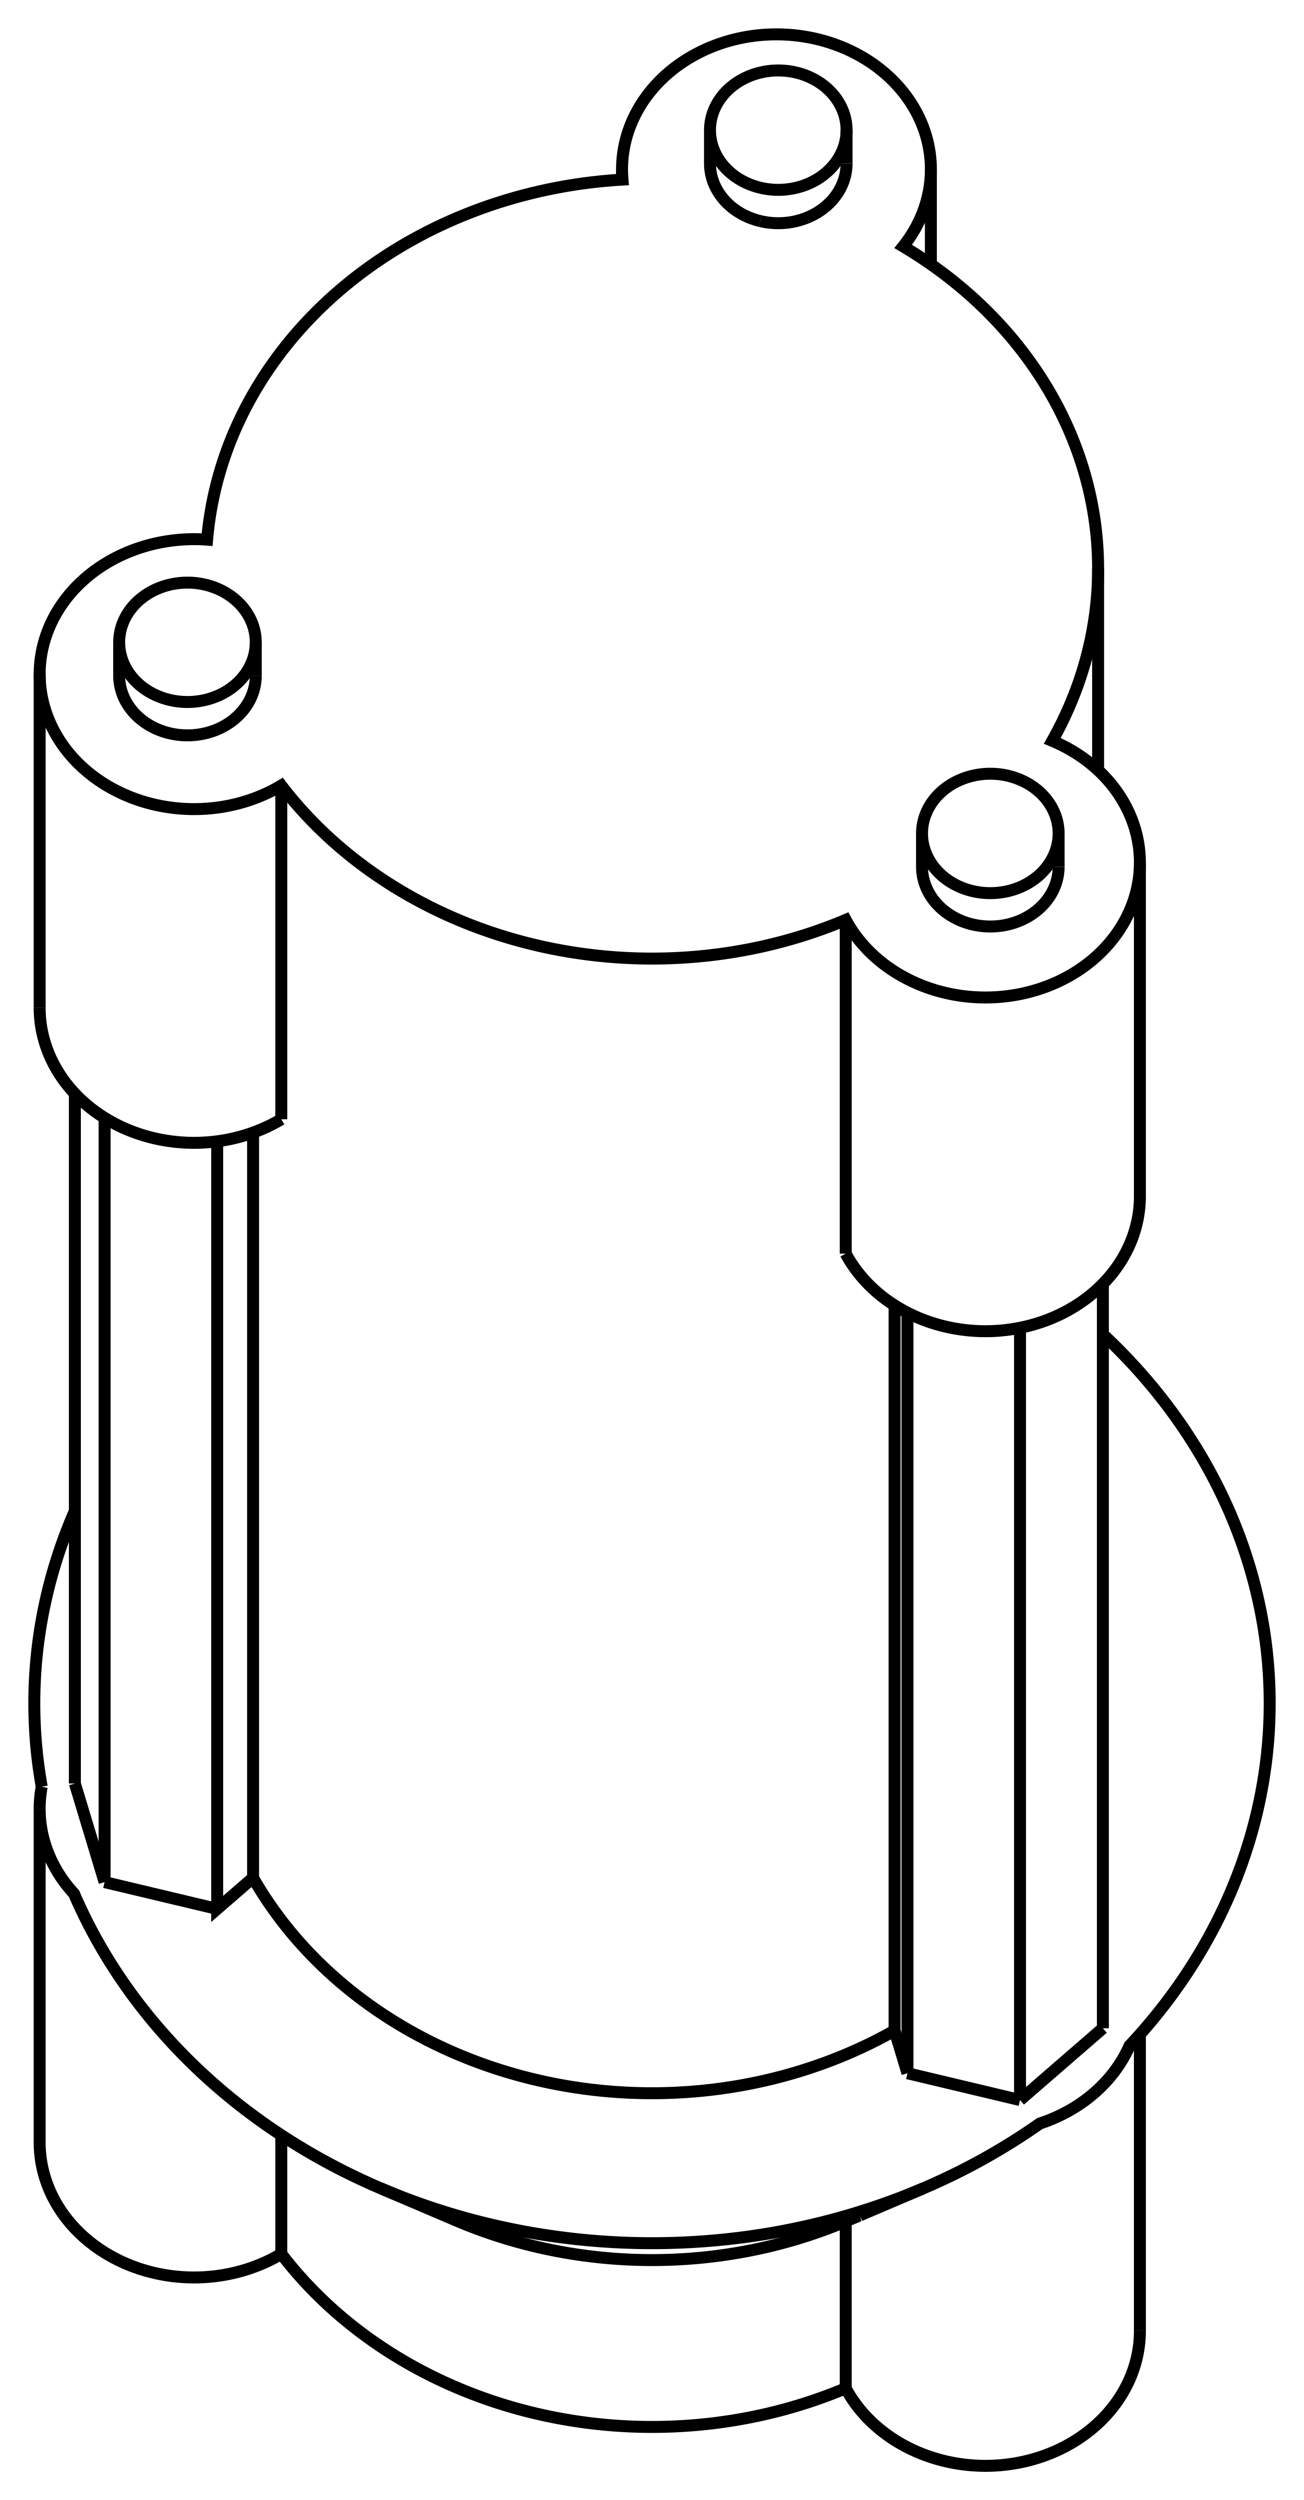 <svg version="1.1" xmlns="http://www.w3.org/2000/svg" viewBox="-19.106 -38.052 38 72.844" fill="none" stroke="black" stroke-width="0.6%" vector-effect="non-scaling-stroke">
    <path d="M 11.558 -16.467 A 4.5 3.932 0 0 1 14.112 -12.921 A 4.5 3.932 0 0 1 5.539 -11.25 A 13 11.36 360 0 1 -10.909 -15.165 A 4.5 3.932 0 0 1 -17.95 -18.411 A 4.5 3.932 0 0 1 -13.07 -22.329 A 13 11.36 360 0 1 -0.966 -32.819 A 4.5 3.932 0 0 1 -0.979 -33.119 A 4.5 3.932 0 0 1 8.021 -33.119 A 4.5 3.932 0 0 1 7.214 -30.872 A 13 11.36 360 0 1 12.894 -21.484 A 13 11.36 360 0 1 11.558 -16.467 Z" />
    <path d="M 11.743 -12.797 A 1.99 1.739 0 0 1 7.763 -12.797 L 7.763 -13.769 A 1.99 1.739 360 0 1 8.351 -15.004 A 1.99 1.739 360 0 1 11.743 -13.769 A 1.99 1.739 360 0 1 7.763 -13.769" />
    <path d="M -11.653 -18.366 A 1.99 1.739 360 0 1 -15.633 -18.366 L -15.633 -19.338 A 1.99 1.739 360 0 1 -11.719 -19.782 A 1.99 1.739 360 0 1 -11.653 -19.338 A 1.99 1.739 360 0 1 -15.633 -19.338" />
    <path d="M 3.051 -31.61 A 1.99 1.739 0 0 1 1.584 -33.288 L 1.584 -34.26 A 1.99 1.739 0 0 1 5.564 -34.26 A 1.99 1.739 0 0 1 3.051 -32.582 A 1.99 1.739 0 0 1 1.584 -34.26" />
    <path d="M 5.564 -33.288 A 1.99 1.739 0 0 1 3.051 -31.61" />
    <path d="M 5.539 -1.527 A 4.5 3.932 180 0 0 14.112 -3.198 L 14.112 -12.921" />
    <path d="M 5.539 -11.25 L 5.539 -1.527" />
    <path d="M 6.963 21.109 A 13 11.36 360 0 1 -11.731 16.659 L -12.777 17.565 L -12.777 -4.8" />
    <path d="M -11.731 -5.053 L -11.731 16.659" />
    <path d="M -10.909 -15.165 L -10.909 -5.442" />
    <path d="M 6.963 -0.019 L 6.963 21.109" />
    <path d="M -16.924 5.969 A 18 15.73 180 0 0 -17.89 14.005" />
    <path d="M 13.033 0.823 A 18 15.73 360 0 1 13.811 21.551 A 4.5 3.932 360 0 1 11.195 23.818 A 18 15.73 360 0 1 7.786 25.712 A 18 15.73 360 0 1 -7.997 25.712 A 18 15.73 360 0 1 -16.95 17.119 A 4.5 3.932 360 0 1 -17.95 14.647 L -17.95 24.37 A 4.5 3.932 180 0 0 -10.909 27.616 A 13 11.36 180 0 0 5.539 31.531 A 4.5 3.932 180 0 0 14.112 29.86" />
    <path d="M -17.95 14.647 A 4.5 3.932 360 0 1 -17.89 14.005" />
    <path d="M 7.339 22.353 L 6.963 21.109" />
    <path d="M 10.619 23.134 L 7.339 22.353" />
    <path d="M 13.033 21.042 L 10.619 23.134" />
    <path d="M -16.058 16.784 L -16.924 13.911" />
    <path d="M -12.777 17.565 L -16.058 16.784" />
    <path d="M 7.339 0.196 L 7.339 22.353" />
    <path d="M 10.619 0.635 L 10.619 23.134" />
    <path d="M 13.033 -0.644 L 13.033 21.042" />
    <path d="M -17.95 -8.688 A 4.5 3.932 180 0 0 -10.909 -5.442" />
    <path d="M 5.539 26.67 A 13 11.36 360 0 1 -5.805 26.646 L -7.997 25.712" />
    <path d="M 5.949 26.495 C 5.93 26.5 5.91 26.51 5.891 26.52 C 5.87 26.53 5.85 26.54 5.834 26.544 C 5.82 26.55 5.8 26.56 5.78 26.567 C 5.76 26.57 5.74 26.58 5.727 26.589 C 5.71 26.6 5.69 26.6 5.677 26.611 C 5.66 26.62 5.64 26.62 5.629 26.631 C 5.61 26.64 5.6 26.64 5.583 26.651 C 5.57 26.66 5.55 26.66 5.539 26.67 L 5.539 31.531" />
    <path d="M -16.058 -5.483 L -16.058 16.784" />
    <path d="M -16.924 -6.188 L -16.924 13.911" />
    <path d="M -10.909 24.156 L -10.909 27.616" />
    <path d="M 11.743 -12.797 L 11.743 -13.769" />
    <path d="M 12.894 -21.484 L 12.894 -15.611" />
    <path d="M -11.653 -18.366 L -11.653 -19.338" />
    <path d="M 5.564 -33.288 L 5.564 -34.26" />
    <path d="M 8.021 -30.351 L 8.021 -33.119" />
    <path d="M -0.979 -32.818 L -0.979 -33.119" />
    <path d="M -17.95 -8.688 L -17.95 -18.411" />
    <path d="M 5.949 26.495 L 7.786 25.712" />
    <path d="M 14.112 21.221 L 14.112 29.86" />
</svg>